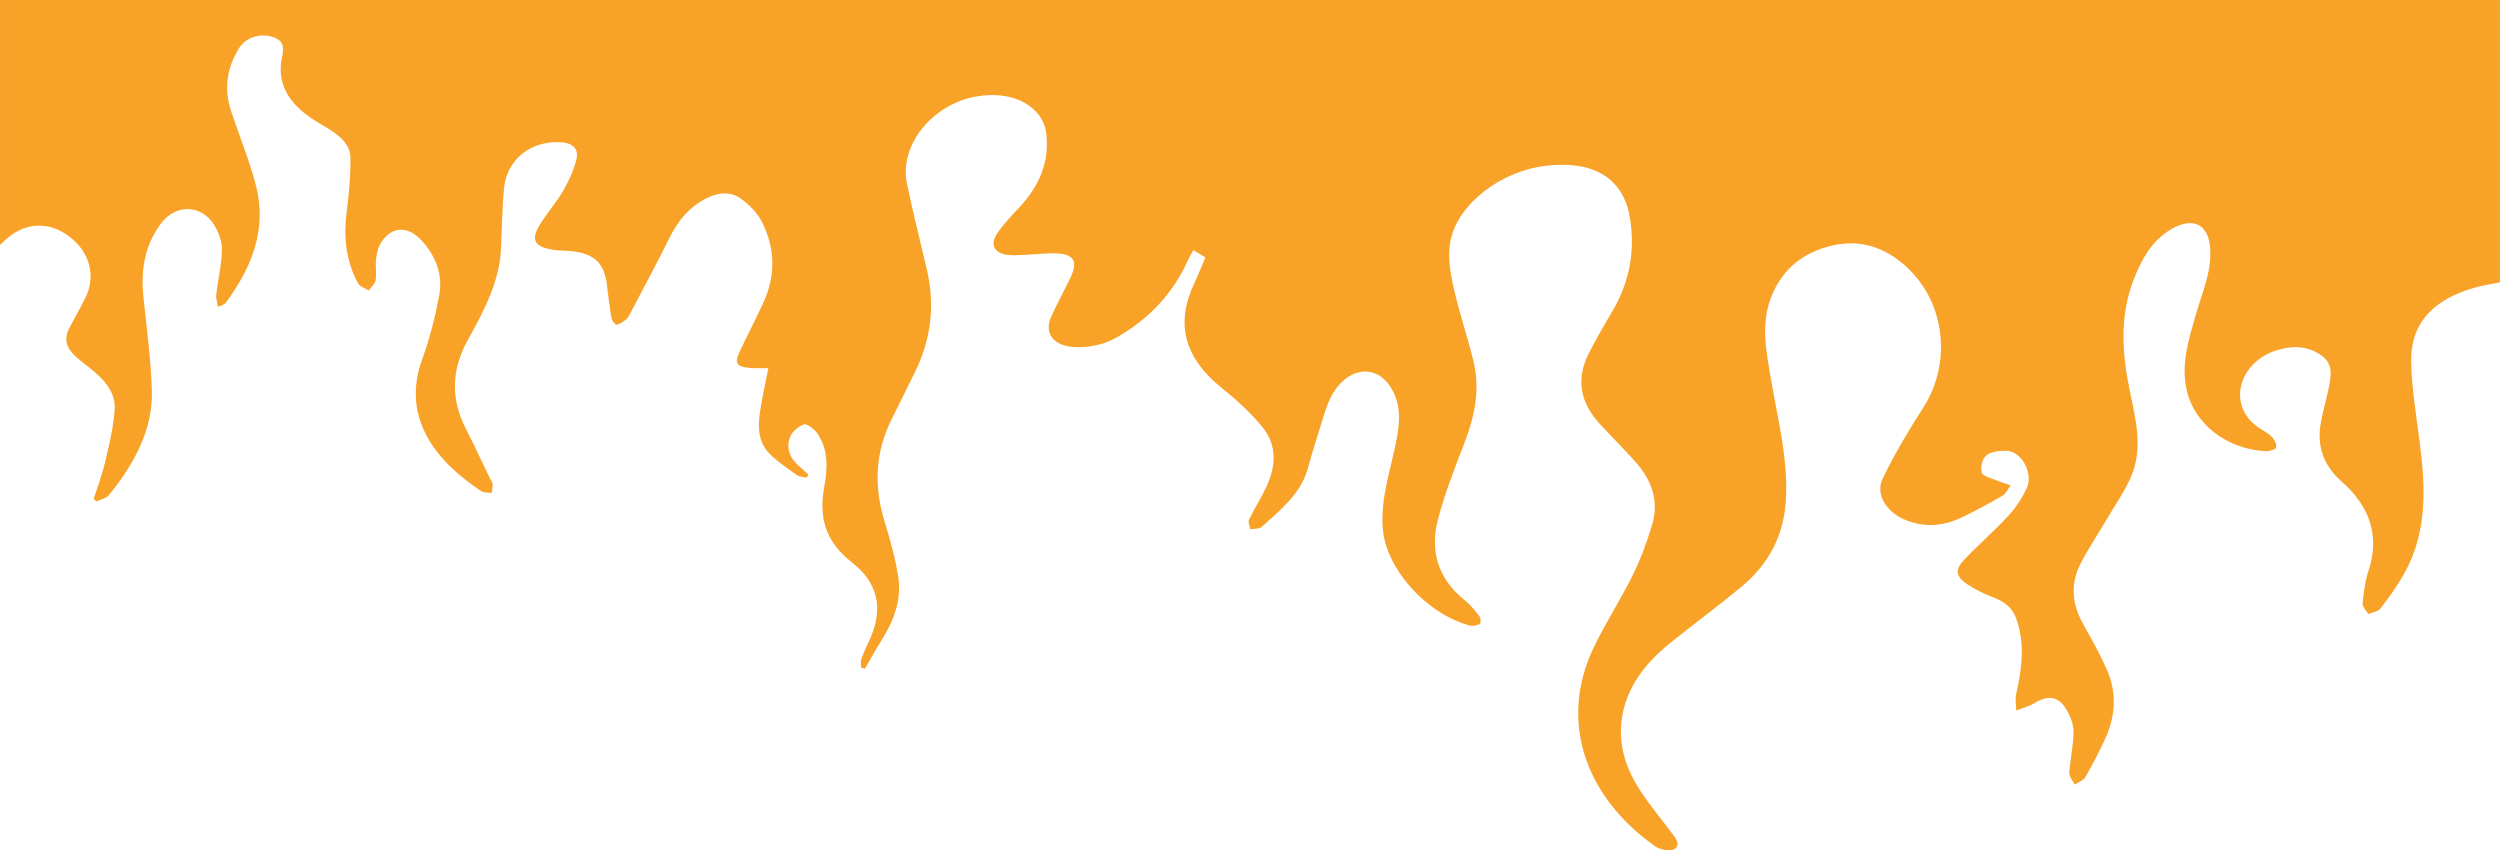 <svg width="1517" height="516" viewBox="0 0 1517 516" fill="none" xmlns="http://www.w3.org/2000/svg">
<path d="M7.16497e-05 -1.90277e-06L1517 0L1517 171.327C1512.21 172.293 1507.22 173.014 1502.45 174.319C1476.14 181.558 1462.52 196.477 1463.1 219.965C1463.49 236.028 1466.18 252.074 1468.24 268.086C1471.78 295.669 1473.24 323.056 1458.38 348.943C1454.31 356.021 1449.45 362.811 1444.37 369.406C1443.06 371.101 1439.55 371.584 1437.06 372.618C1435.85 370.474 1433.47 368.244 1433.66 366.193C1434.28 359.581 1435.09 352.859 1437.18 346.494C1444.08 325.48 1438.43 307.587 1420.65 291.939C1409.77 282.369 1405.94 270.485 1408.13 257.406C1409.37 249.98 1411.59 242.674 1413.09 235.274C1414.57 227.992 1416.06 220.406 1407.84 215.091C1399.7 209.827 1390.68 209.615 1381.16 212.65C1358.16 219.999 1350.28 247.276 1372.2 260.559C1374.67 262.059 1377.31 263.594 1379.05 265.619C1380.48 267.281 1381.65 269.917 1381.08 271.697C1380.72 272.833 1376.92 273.909 1374.77 273.791C1351.05 272.536 1331.66 257.168 1326.96 237.088C1323.2 221.033 1328.11 205.987 1332.49 190.738C1336.49 176.82 1342.82 163.24 1340.88 148.423C1339.2 135.539 1329.73 131.665 1317.25 139.235C1305.3 146.482 1299.67 157.358 1295.13 168.623C1285.82 191.721 1287.67 215.083 1292.65 238.656C1296.17 255.329 1300.34 272.358 1293.22 288.981C1289.19 298.39 1283.01 307.146 1277.73 316.165C1272.66 324.802 1266.99 333.228 1262.46 342.06C1256.13 354.394 1257.27 366.702 1264.15 378.84C1269.28 387.901 1274.36 397.039 1278.49 406.448C1284.45 420.036 1283.77 433.903 1277.82 447.406C1274.18 455.637 1269.87 463.681 1265.35 471.598C1264.25 473.522 1261.14 474.624 1258.95 476.099C1257.79 473.726 1255.53 471.301 1255.67 468.979C1256.17 460.647 1258.21 452.348 1258.2 444.041C1258.2 439.337 1256.2 434.259 1253.59 430.013C1248.87 422.307 1242.4 421.731 1234.22 426.8C1231.06 428.758 1227.05 429.724 1223.43 431.14C1223.39 427.749 1222.67 424.248 1223.43 420.994C1226.97 405.693 1228.87 390.478 1223.39 375.204C1221.25 369.245 1216.89 365.354 1210.16 362.76C1204.46 360.565 1198.87 357.886 1193.92 354.656C1186.8 350.003 1186.1 345.705 1191.77 339.729C1200.52 330.515 1210.36 322.039 1218.91 312.698C1223.59 307.578 1227.44 301.594 1230.08 295.508C1233.54 287.531 1227.23 273.901 1217.43 273.536C1213.3 273.384 1207.75 274.147 1205.24 276.402C1202.66 278.716 1201.65 283.64 1202.55 286.895C1203.12 288.955 1208.42 290.159 1211.7 291.549C1214.4 292.693 1217.27 293.549 1220.06 294.541C1218.41 296.694 1217.3 299.517 1215 300.873C1207.08 305.518 1198.89 309.858 1190.53 313.91C1179.01 319.496 1166.99 320.352 1154.97 314.953C1144.41 310.214 1137.92 299.763 1142.38 290.489C1149.5 275.664 1158.07 261.263 1167.12 247.192C1183.66 221.491 1181.07 185.762 1158.56 163.596C1146.96 152.17 1131.71 144.66 1112.71 148.796C1094.05 152.857 1082.01 163.181 1075.39 178.718C1067.85 196.417 1071.91 213.938 1074.88 231.518C1079.01 255.948 1085.45 280.097 1083.54 305.111C1082.01 325.201 1073.35 342.281 1056.52 356.208C1042.43 367.871 1027.55 378.84 1013.27 390.342C996.565 403.803 985.306 419.773 983.726 439.743C982.576 454.357 987.406 467.885 995.745 480.431C1001.55 489.187 1008.45 497.426 1014.8 505.928C1017.15 509.064 1020.15 513.133 1015.48 515.515C1013.03 516.761 1007.01 515.43 1004.32 513.523C960.509 482.533 946.27 436.107 967.068 392.86C974.227 377.967 983.456 363.794 990.776 348.952C995.625 339.111 999.415 328.812 1002.51 318.462C1006.71 304.476 1002.57 291.591 992.345 280.207C985.436 272.502 978.087 265.085 970.988 257.49C958.739 244.394 956.209 230.027 963.968 214.659C968.448 205.784 973.497 197.104 978.577 188.458C989.226 170.344 992.365 150.882 988.896 131.386C984.616 107.329 965.928 97.132 937.521 100.658C910.814 103.973 884.977 123.401 880.237 145.728C878.377 154.501 879.787 164.122 881.717 173.048C885.087 188.644 890.426 203.936 894.166 219.49C898.165 236.121 894.946 252.32 888.796 268.34C882.847 283.835 876.668 299.356 872.548 315.232C867.778 333.601 871.888 350.673 888.906 364.337C892.356 367.108 895.126 370.558 897.705 373.974C898.605 375.161 898.785 378.018 897.895 378.611C896.426 379.594 893.566 380.044 891.746 379.543C864.949 372.186 841.011 344.883 839.072 320.835C837.562 302 844.161 284.251 847.561 266.052C849.67 254.761 850.24 243.394 842.461 232.976C835.942 224.254 825.193 222.906 816.294 230.027C808.335 236.392 805.525 244.903 802.875 253.447C799.656 263.822 796.326 274.189 793.456 284.632C789.387 299.449 776.978 309.417 765.439 319.869C764.139 321.047 760.96 320.75 758.65 321.132C758.35 319.174 757.16 316.911 757.92 315.317C761.15 308.553 765.349 302.119 768.489 295.329C774.218 282.937 775.178 270.197 765.879 258.931C758.84 250.404 750.321 242.572 741.372 235.409C718.824 217.363 713.055 196.536 724.574 172.158C727.013 166.995 729.093 161.706 731.453 156.213C729.073 154.772 726.943 153.484 724.084 151.763C722.774 154.238 721.564 156.256 720.614 158.358C711.985 177.32 698.266 192.84 678.299 204.36C670.429 208.903 661.98 210.946 652.591 210.624C639.563 210.175 633.253 202.563 637.843 192.238C641.502 183.999 646.002 176.04 649.832 167.852C654.521 157.832 651.081 153.509 638.483 153.704C630.654 153.823 622.824 154.874 614.995 154.899C603.696 154.933 599.727 149.068 605.566 140.939C609.226 135.844 613.555 131.064 617.985 126.41C630.654 113.102 636.983 98.141 634.873 80.959C632.913 65.006 615.155 54.25 591.818 58.657C565.23 63.675 545.562 88.401 550.332 111.424C553.922 128.741 558.251 145.94 562.331 163.181C567.46 184.872 565.16 205.919 554.932 226.314C550.272 235.604 545.792 244.962 541.123 254.244C530.864 274.63 530.264 295.389 536.813 316.665C540.193 327.633 543.283 338.763 545.043 349.977C547.202 363.777 542.483 376.67 534.724 388.834C531.194 394.369 528.144 400.116 524.875 405.761C524.105 405.583 523.335 405.414 522.565 405.236C522.565 403.396 522.045 401.413 522.665 399.743C524.325 395.259 526.545 390.936 528.434 386.511C535.734 369.397 533.014 353.733 516.936 341.238C500.857 328.735 496.858 313.944 500.027 296.245C502.027 285.081 503.147 273.341 495.878 262.864C494.188 260.423 489.468 256.931 487.939 257.482C484.459 258.736 480.799 261.83 479.549 264.865C476.75 271.621 479.03 277.944 485.169 283.106C487.049 284.683 488.778 286.387 490.578 288.031L489.458 289.811C487.499 289.345 485.109 289.328 483.649 288.328C478.54 284.81 473.49 281.174 468.901 277.19C458.362 268.044 459.952 256.761 461.871 245.564C463.091 238.469 464.651 231.408 466.251 223.381C461.641 223.381 458.912 223.517 456.212 223.356C447.053 222.813 445.363 220.702 448.733 213.548C453.422 203.571 458.582 193.747 463.171 183.745C470.691 167.377 470.51 150.805 462.401 134.759C459.682 129.368 454.772 124.274 449.463 120.459C443.043 115.848 435.144 116.848 428.105 120.587C417.316 126.3 410.947 134.844 406.097 144.617C398.368 160.206 390.069 175.591 381.97 191.043C381.36 192.204 380.54 193.417 379.44 194.239C377.86 195.417 376.01 196.79 374.111 197.011C373.281 197.104 371.341 194.62 371.091 193.162C369.921 186.381 369.081 179.558 368.271 172.742C366.571 158.46 359.342 152.696 342.234 152.102C340.714 152.051 339.184 152.043 337.685 151.856C324.266 150.178 321.546 146.025 327.875 135.861C332.135 129.029 337.674 122.748 341.694 115.831C345.124 109.923 347.993 103.608 349.663 97.2C351.573 89.876 347.293 86.274 338.454 86.223C321.156 86.121 307.618 97.2 305.898 113.89C304.618 126.3 304.648 138.803 303.998 151.255C302.968 171.073 293.609 188.755 283.9 206.275C274.051 224.042 273.281 241.766 282.54 259.855C287.68 269.891 292.369 280.089 297.269 290.21C297.849 291.405 298.849 292.566 298.939 293.778C299.079 295.558 298.569 297.372 298.339 299.178C296.269 298.856 293.679 299.101 292.199 298.135C266.282 281.114 242.795 254.803 256.193 217.998C260.803 205.326 264.082 192.213 266.522 179.108C268.782 166.995 264.692 155.594 255.733 145.821C247.204 136.522 236.895 137.395 230.796 147.974C229.086 150.941 228.496 154.501 228.146 157.849C227.716 161.909 228.586 166.08 227.916 170.089C227.556 172.276 225.186 174.234 223.726 176.294C221.497 174.862 218.227 173.819 217.217 171.92C209.938 158.265 208.388 143.922 210.298 129.063C211.738 117.857 212.848 106.533 212.628 95.284C212.488 88.147 206.748 82.714 199.849 78.501C194.699 75.356 189.36 72.347 184.761 68.685C173.552 59.734 168.402 48.85 170.982 35.559C171.952 30.592 173.412 24.904 165.493 22.412C157.853 20.005 149.274 22.641 145.255 28.964C137.446 41.247 135.836 54.224 140.295 67.659C145.315 82.739 151.444 97.598 155.384 112.873C161.973 138.43 153.274 161.647 137.306 183.279C136.786 183.991 135.936 184.55 135.166 185.101C134.806 185.355 134.266 185.432 132.196 186.144C131.806 183.355 130.946 180.88 131.226 178.498C132.286 169.555 134.506 160.663 134.686 151.729C134.786 146.643 132.776 141.066 129.956 136.488C122.367 124.164 106.789 123.596 97.86 135.387C87.601 148.932 85.411 164.173 87.011 179.981C88.921 198.816 91.54 217.642 92.15 236.511C92.92 260.398 81.651 281.309 65.963 300.602C64.513 302.382 61.154 303.043 58.674 304.23C58.054 303.738 57.434 303.246 56.814 302.755C59.154 295.397 61.993 288.116 63.723 280.657C66.203 269.968 68.893 259.194 69.583 248.37C70.233 238.139 63.243 230.094 54.494 223.322C51.345 220.889 48.205 218.431 45.335 215.769C40.266 211.073 38.786 205.614 41.806 199.655C44.995 193.34 48.585 187.178 51.755 180.854C58.354 167.716 54.594 153.162 42.326 143.719C29.977 134.217 15.368 134.708 3.91 145.016C2.87 145.948 1.85 146.906 0.02 148.576L0.02 0.017L7.16497e-05 -1.90277e-06Z" fill="#F8A228"/>
</svg>
